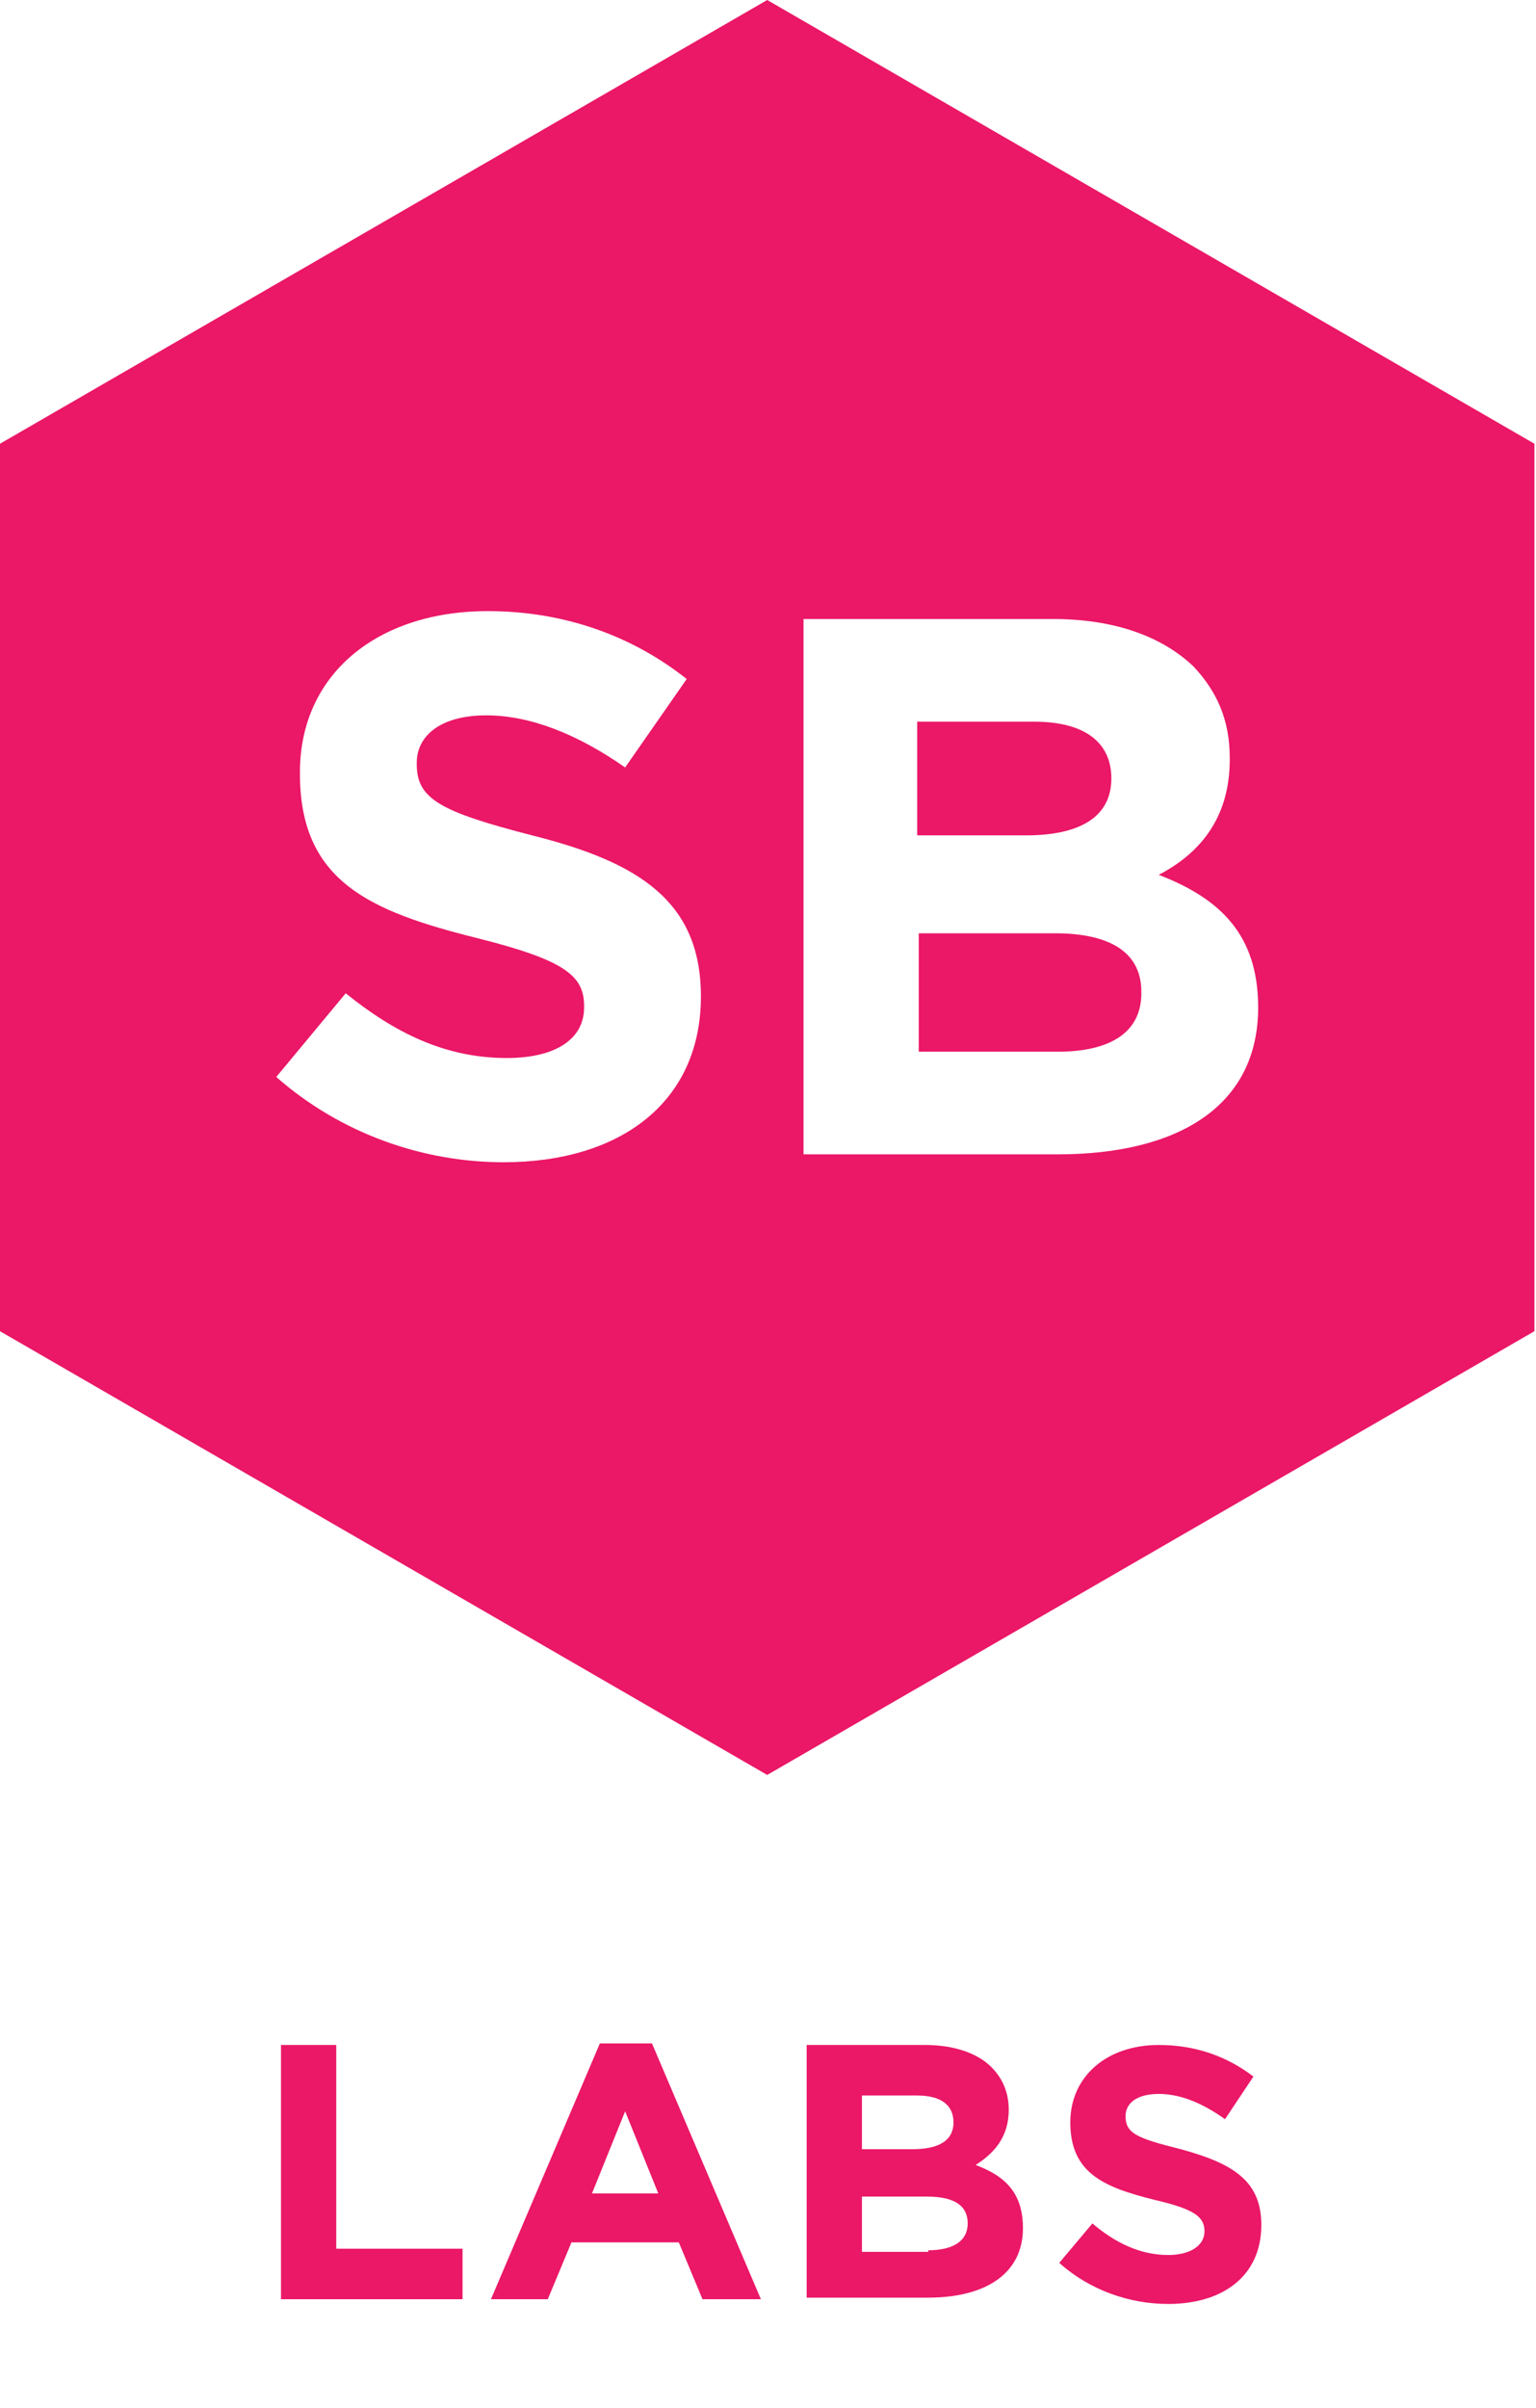 <?xml version="1.0" encoding="utf-8"?>
<!-- Generator: Adobe Illustrator 18.0.0, SVG Export Plug-In . SVG Version: 6.00 Build 0)  -->
<!DOCTYPE svg PUBLIC "-//W3C//DTD SVG 1.1//EN" "http://www.w3.org/Graphics/SVG/1.1/DTD/svg11.dtd">
<svg version="1.1" id="Layer_1" xmlns="http://www.w3.org/2000/svg" xmlns:xlink="http://www.w3.org/1999/xlink" x="0px" y="0px"
	 viewBox="0 0 97.3 152.5" enable-background="new 0 0 97.3 152.5" xml:space="preserve">
<g>
	<g>
		<path fill="#EB1767" d="M66.8,59.1h-8.6v7.5H67c3.3,0,5.3-1.2,5.3-3.7v-0.1C72.3,60.5,70.6,59.1,66.8,59.1z"/>
		<path fill="#EB1767" d="M48.6,0L0,28.1v56.2l48.6,28.1l48.6-28.1V28.1L48.6,0z M44.4,63.1c0,6.7-5.1,10.5-12.5,10.5
			c-5.1,0-10.3-1.8-14.4-5.4l4.4-5.3C25,65.4,28.2,67,32.1,67c3.1,0,4.9-1.2,4.9-3.2v-0.1c0-1.9-1.2-2.9-6.8-4.3
			c-6.8-1.7-11.2-3.6-11.2-10.4v-0.1c0-6.2,4.9-10.2,11.9-10.2c4.9,0,9.2,1.6,12.6,4.3l-3.9,5.6c-3-2.1-6-3.3-8.8-3.3
			c-2.9,0-4.4,1.3-4.4,3v0.1c0,2.2,1.5,3,7.3,4.5C40.5,54.6,44.4,57.1,44.4,63.1L44.4,63.1z M79.7,63.8c0,6.2-5,9.3-12.7,9.3H50.9
			V39.2h15.8c3.9,0,6.9,1.1,8.9,3c1.5,1.6,2.3,3.4,2.3,5.8v0.1c0,3.8-2,6-4.5,7.3C77.3,56.9,79.7,59.2,79.7,63.8L79.7,63.8z"/>
		<path fill="#EB1767" d="M70.4,49.3L70.4,49.3c0-2.3-1.7-3.6-4.9-3.6h-7.4v7.2H65C68.3,52.9,70.4,51.8,70.4,49.3z"/>
	</g>
	<g>
		<path fill="#EB1767" d="M17.8,129.5h3.5v12.9h8v3.2H17.8V129.5z"/>
		<path fill="#EB1767" d="M38,129.4h3.3l6.9,16.2h-3.7L43,142h-6.8l-1.5,3.6h-3.6L38,129.4z M41.7,138.9l-2.1-5.2l-2.1,5.2H41.7z"/>
		<path fill="#EB1767" d="M51.1,129.5h7.5c1.8,0,3.3,0.5,4.2,1.4c0.7,0.7,1.1,1.6,1.1,2.7v0c0,1.8-1,2.8-2.1,3.5c1.9,0.7,3,1.8,3,4
			v0c0,2.9-2.4,4.4-6,4.4h-7.7V129.5z M57.8,136.1c1.6,0,2.6-0.5,2.6-1.7v0c0-1.1-0.8-1.7-2.3-1.7h-3.5v3.4H57.8z M58.8,142.5
			c1.6,0,2.5-0.6,2.5-1.7v0c0-1.1-0.8-1.7-2.6-1.7h-4.1v3.5H58.8z"/>
		<path fill="#EB1767" d="M67.1,143.3l2.1-2.5c1.4,1.2,3,2,4.8,2c1.4,0,2.3-0.6,2.3-1.5v0c0-0.9-0.6-1.4-3.2-2
			c-3.2-0.8-5.3-1.7-5.3-4.9v0c0-2.9,2.3-4.9,5.6-4.9c2.3,0,4.3,0.7,6,2l-1.8,2.7c-1.4-1-2.8-1.6-4.2-1.6s-2.1,0.6-2.1,1.4v0
			c0,1.1,0.7,1.4,3.5,2.1c3.3,0.9,5.1,2,5.1,4.8v0c0,3.2-2.4,5-5.9,5C71.5,145.9,69,145,67.1,143.3z"/>
	</g>
</g>
</svg>
